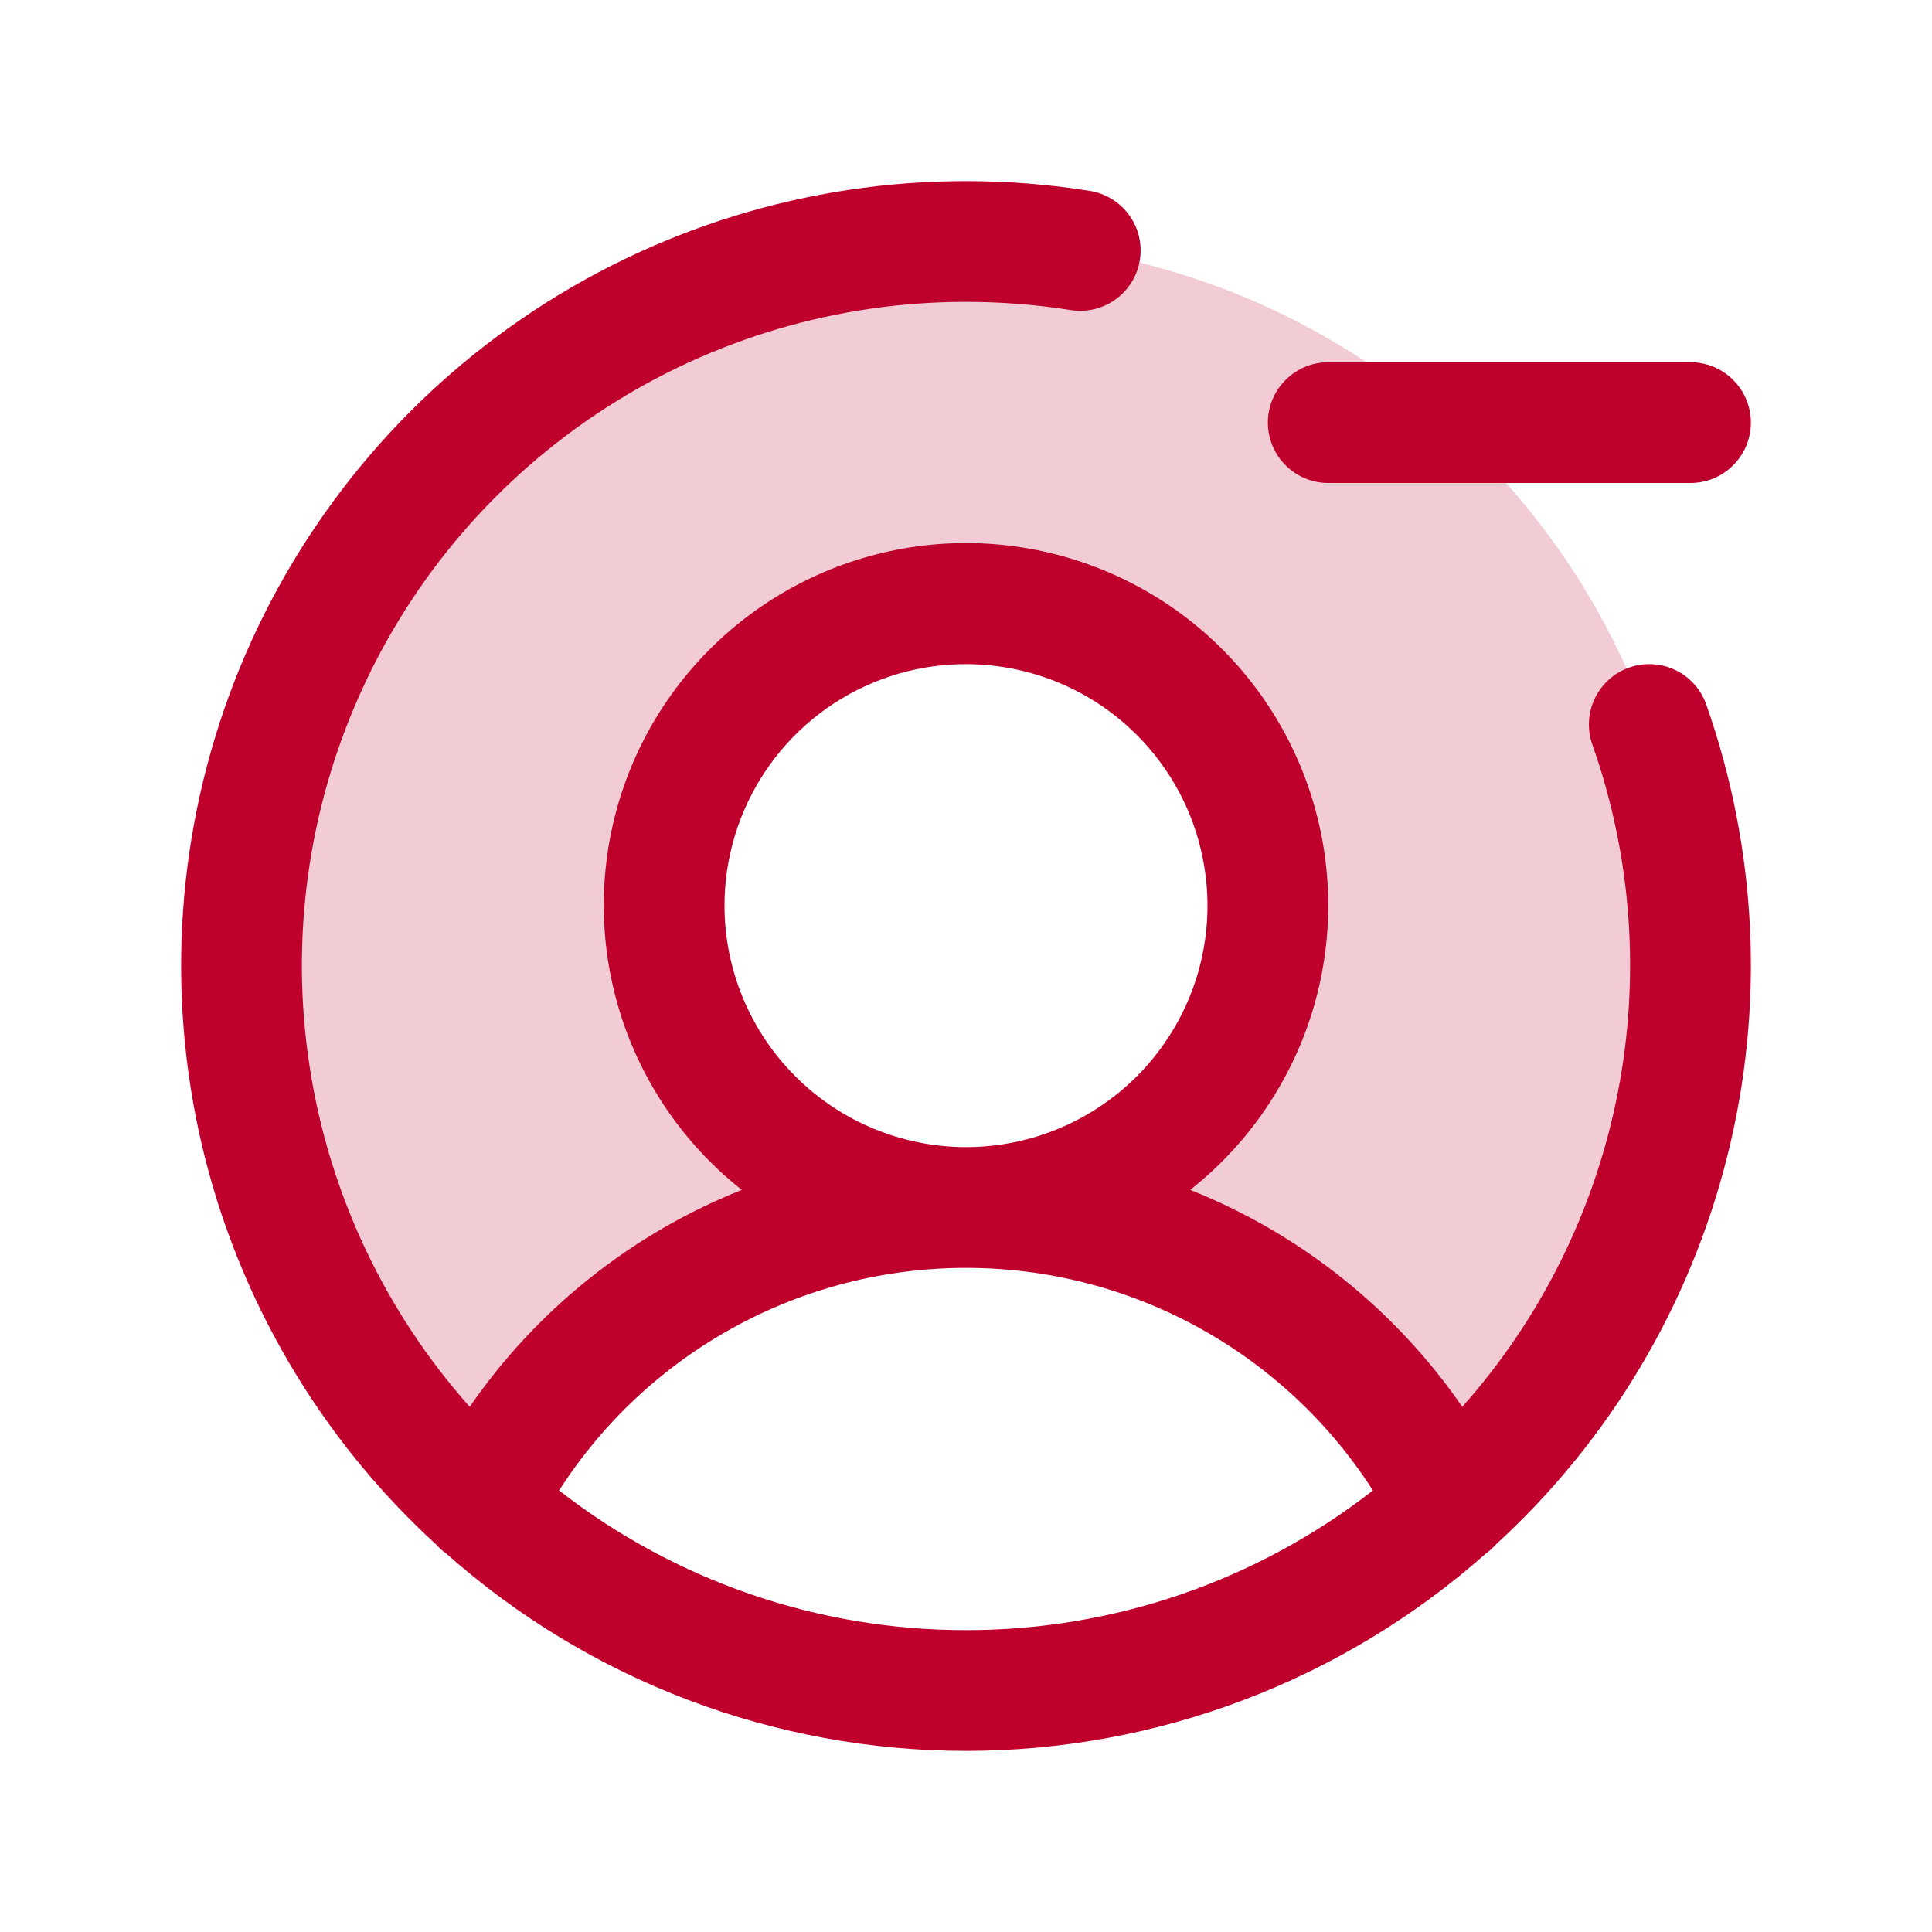 <svg width="24" height="24" viewBox="0 0 24 24" fill="none" xmlns="http://www.w3.org/2000/svg">
<g opacity="0.2">
<path d="M12 3C10.179 3 8.402 3.552 6.901 4.584C5.401 5.615 4.249 7.077 3.597 8.777C2.945 10.477 2.824 12.334 3.249 14.104C3.675 15.874 4.628 17.474 5.981 18.691V18.691C6.546 17.58 7.407 16.647 8.469 15.996C9.532 15.344 10.754 15 12 15C11.258 15 10.533 14.78 9.917 14.368C9.3 13.956 8.819 13.37 8.535 12.685C8.252 12 8.177 11.246 8.322 10.518C8.467 9.791 8.824 9.123 9.348 8.598C9.873 8.074 10.541 7.717 11.268 7.572C11.996 7.427 12.75 7.502 13.435 7.785C14.12 8.069 14.706 8.55 15.118 9.167C15.53 9.783 15.75 10.508 15.75 11.25C15.75 12.245 15.355 13.198 14.652 13.902C13.948 14.605 12.995 15 12 15C13.246 15 14.468 15.344 15.531 15.996C16.593 16.647 17.454 17.58 18.019 18.691C19.372 17.474 20.325 15.874 20.75 14.104C21.176 12.334 21.055 10.477 20.403 8.777C19.751 7.077 18.599 5.615 17.099 4.584C15.598 3.552 13.821 3 12 3Z" fill="#BF002D"/>
</g>
<path d="M15.75 5.25C15.75 5.051 15.829 4.86 15.97 4.72C16.11 4.579 16.301 4.5 16.5 4.5H21C21.199 4.5 21.39 4.579 21.53 4.72C21.671 4.86 21.75 5.051 21.75 5.25C21.75 5.449 21.671 5.64 21.53 5.78C21.39 5.921 21.199 6 21 6H16.5C16.301 6 16.11 5.921 15.97 5.78C15.829 5.64 15.75 5.449 15.75 5.25ZM21.195 8.75C21.831 10.555 21.923 12.507 21.457 14.363C20.992 16.22 19.991 17.898 18.579 19.189C18.542 19.231 18.501 19.268 18.456 19.3C16.676 20.878 14.379 21.75 12 21.75C9.621 21.75 7.325 20.879 5.545 19.3C5.499 19.268 5.458 19.23 5.421 19.189C3.97 17.863 2.954 16.13 2.506 14.216C2.059 12.303 2.2 10.299 2.911 8.467C3.623 6.635 4.871 5.061 6.493 3.952C8.115 2.842 10.035 2.249 12 2.25C12.515 2.25 13.028 2.29 13.537 2.371C13.733 2.402 13.909 2.51 14.026 2.671C14.143 2.831 14.191 3.032 14.16 3.229C14.129 3.425 14.021 3.601 13.86 3.718C13.699 3.835 13.498 3.883 13.302 3.852C12.871 3.784 12.436 3.75 12 3.75C10.41 3.749 8.853 4.208 7.518 5.072C6.182 5.935 5.125 7.166 4.474 8.617C3.822 10.068 3.604 11.676 3.846 13.248C4.087 14.819 4.778 16.288 5.835 17.476C6.671 16.264 7.847 15.326 9.215 14.781C8.481 14.202 7.945 13.409 7.682 12.511C7.419 11.614 7.442 10.656 7.748 9.773C8.054 8.889 8.629 8.122 9.391 7.58C10.153 7.038 11.065 6.746 12 6.746C12.935 6.746 13.848 7.038 14.61 7.58C15.372 8.122 15.946 8.889 16.252 9.773C16.558 10.656 16.581 11.614 16.319 12.511C16.055 13.409 15.519 14.202 14.785 14.781C16.153 15.326 17.329 16.264 18.165 17.476C19.145 16.374 19.811 15.03 20.095 13.583C20.379 12.137 20.271 10.64 19.781 9.25C19.715 9.062 19.725 8.856 19.811 8.677C19.897 8.497 20.05 8.359 20.238 8.293C20.425 8.227 20.632 8.238 20.811 8.323C20.991 8.409 21.129 8.563 21.195 8.75ZM12 14.25C12.593 14.25 13.173 14.074 13.667 13.744C14.16 13.415 14.545 12.946 14.772 12.398C14.999 11.85 15.058 11.247 14.942 10.665C14.827 10.083 14.541 9.548 14.121 9.129C13.702 8.709 13.167 8.423 12.585 8.308C12.003 8.192 11.4 8.251 10.852 8.478C10.304 8.705 9.835 9.09 9.506 9.583C9.176 10.077 9 10.657 9 11.25C9.001 12.045 9.317 12.808 9.88 13.37C10.442 13.933 11.205 14.249 12 14.25ZM12 20.25C13.831 20.252 15.61 19.641 17.055 18.515C16.512 17.668 15.764 16.97 14.881 16.487C13.998 16.003 13.007 15.75 12 15.75C10.993 15.75 10.002 16.003 9.119 16.487C8.236 16.97 7.488 17.668 6.945 18.515C8.39 19.641 10.169 20.252 12 20.25Z" fill="#BF002D"/>
</svg>

